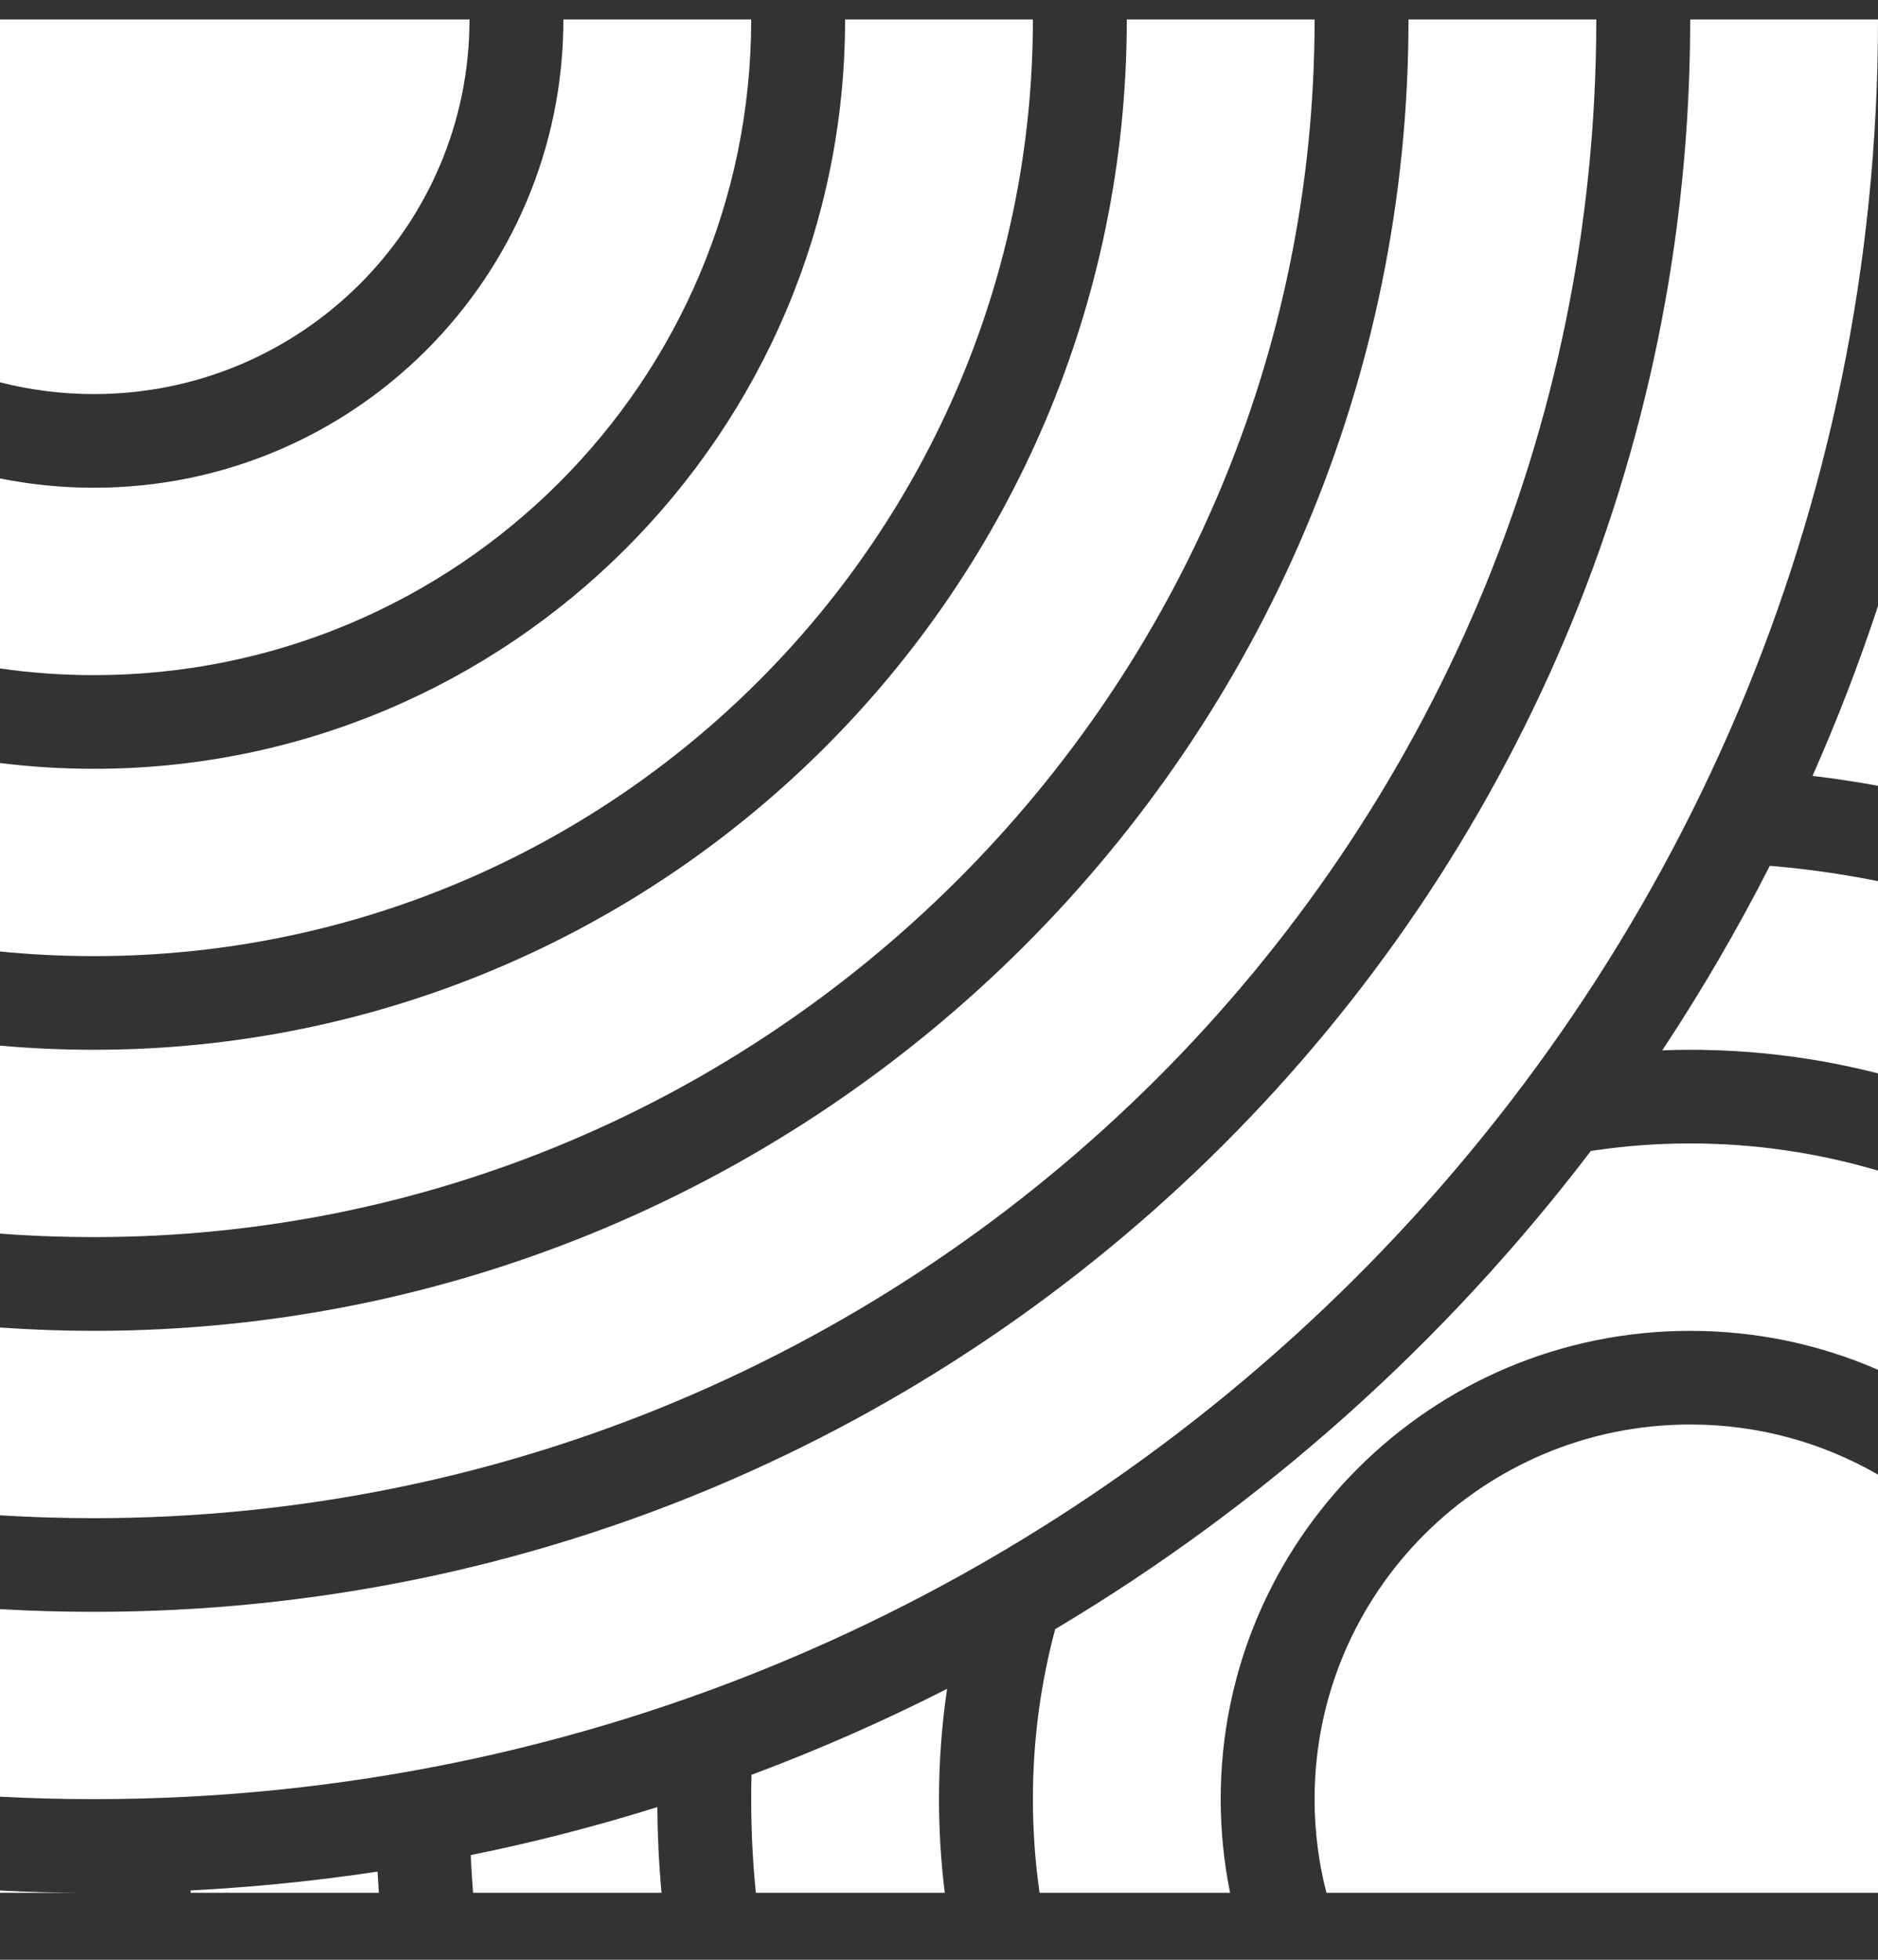 <svg width="23" height="24" viewBox="0 0 23 24" fill="none" xmlns="http://www.w3.org/2000/svg">
<rect x="0" y="0" width="23" height="24" fill="#333333" stroke="none"/>
<path d="M20.7 0.238C20.7 11.008 11.947 19.739 1.15 19.739C0.764 19.739 0.381 19.728 0 19.706V22.003C0.381 22.023 0.764 22.033 1.15 22.033C13.217 22.033 23 12.275 23 0.238C23 0.238 23 0.238 23 0.238H20.7C20.7 0.238 20.7 0.238 20.7 0.238Z" fill="white"/>
<path d="M19.55 0.238C19.55 0.237 19.55 0.238 19.55 0.238C19.55 10.374 11.312 18.592 1.15 18.592C0.764 18.592 0.38 18.58 0 18.557V16.257C0.38 16.284 0.763 16.298 1.15 16.298C10.042 16.298 17.25 9.107 17.25 0.238C17.25 0.238 17.25 0.238 17.25 0.238L19.55 0.238Z" fill="white"/>
<path d="M0 15.107C0.38 15.136 0.763 15.15 1.15 15.15C9.407 15.15 16.1 8.474 16.1 0.238C16.1 0.238 16.1 0.238 16.1 0.238L13.8 0.238C13.8 0.237 13.8 0.238 13.8 0.238C13.8 7.206 8.136 12.856 1.15 12.856C0.762 12.856 0.379 12.839 0 12.805V15.107Z" fill="white"/>
<path d="M0 11.652C0.378 11.69 0.762 11.709 1.15 11.709C7.501 11.709 12.65 6.573 12.65 0.238C12.65 0.238 12.65 0.238 12.65 0.238L10.35 0.238C10.35 0.237 10.35 0.238 10.35 0.238C10.35 5.306 6.231 9.415 1.15 9.415C0.761 9.415 0.377 9.391 0 9.344V11.652Z" fill="white"/>
<path d="M0 8.186C0.376 8.24 0.76 8.268 1.15 8.268C5.596 8.268 9.2 4.673 9.2 0.238C9.2 0.238 9.2 0.238 9.2 0.238L6.9 0.238C6.9 0.237 6.9 0.238 6.9 0.238C6.9 3.405 4.326 5.973 1.15 5.973C0.756 5.973 0.372 5.934 0 5.859V8.186Z" fill="white"/>
<path d="M0 4.682C0.368 4.776 0.753 4.826 1.15 4.826C3.691 4.826 5.75 2.772 5.75 0.238C5.75 0.238 5.75 0.238 5.75 0.238L0 0.238V4.682Z" fill="white"/>
<path d="M23 7.422C22.766 8.131 22.498 8.825 22.198 9.502C22.468 9.534 22.735 9.574 23 9.623V7.422Z" fill="white"/>
<path d="M23 10.791C22.567 10.704 22.124 10.64 21.675 10.603C21.278 11.383 20.838 12.137 20.358 12.863C20.471 12.858 20.585 12.856 20.7 12.856C21.494 12.856 22.265 12.957 23 13.145V10.791Z" fill="white"/>
<path d="M11.571 23.18H9.257C9.219 22.803 9.2 22.42 9.2 22.033C9.2 21.933 9.201 21.834 9.204 21.735C10.025 21.428 10.825 21.076 11.599 20.682C11.534 21.123 11.5 21.574 11.5 22.033C11.5 22.422 11.524 22.804 11.571 23.18Z" fill="white"/>
<path d="M23 14.336C22.271 14.12 21.499 14.003 20.7 14.003C20.286 14.003 19.88 14.034 19.483 14.095C17.697 16.441 15.47 18.434 12.923 19.951C12.745 20.615 12.65 21.313 12.65 22.033C12.65 22.423 12.678 22.805 12.732 23.18H15.065C14.99 22.809 14.95 22.426 14.95 22.033C14.95 18.866 17.524 16.298 20.7 16.298C21.518 16.298 22.296 16.468 23 16.775V14.336Z" fill="white"/>
<path d="M23 18.059C22.323 17.668 21.538 17.445 20.7 17.445C18.16 17.445 16.1 19.499 16.1 22.033C16.1 22.429 16.15 22.814 16.245 23.18H23V18.059Z" fill="white"/>
<path d="M8.102 23.18H5.794C5.782 23.027 5.772 22.873 5.765 22.718C6.542 22.561 7.304 22.364 8.05 22.13C8.053 22.484 8.07 22.834 8.102 23.18Z" fill="white"/>
<path d="M4.64 23.18C4.634 23.094 4.629 23.007 4.624 22.92C3.872 23.034 3.108 23.111 2.334 23.151C2.334 23.16 2.335 23.17 2.335 23.18H4.64Z" fill="white"/>
<path d="M1.014 23.18C0.674 23.178 0.336 23.169 0 23.152V23.18H1.014Z" fill="white"/>
</svg>
